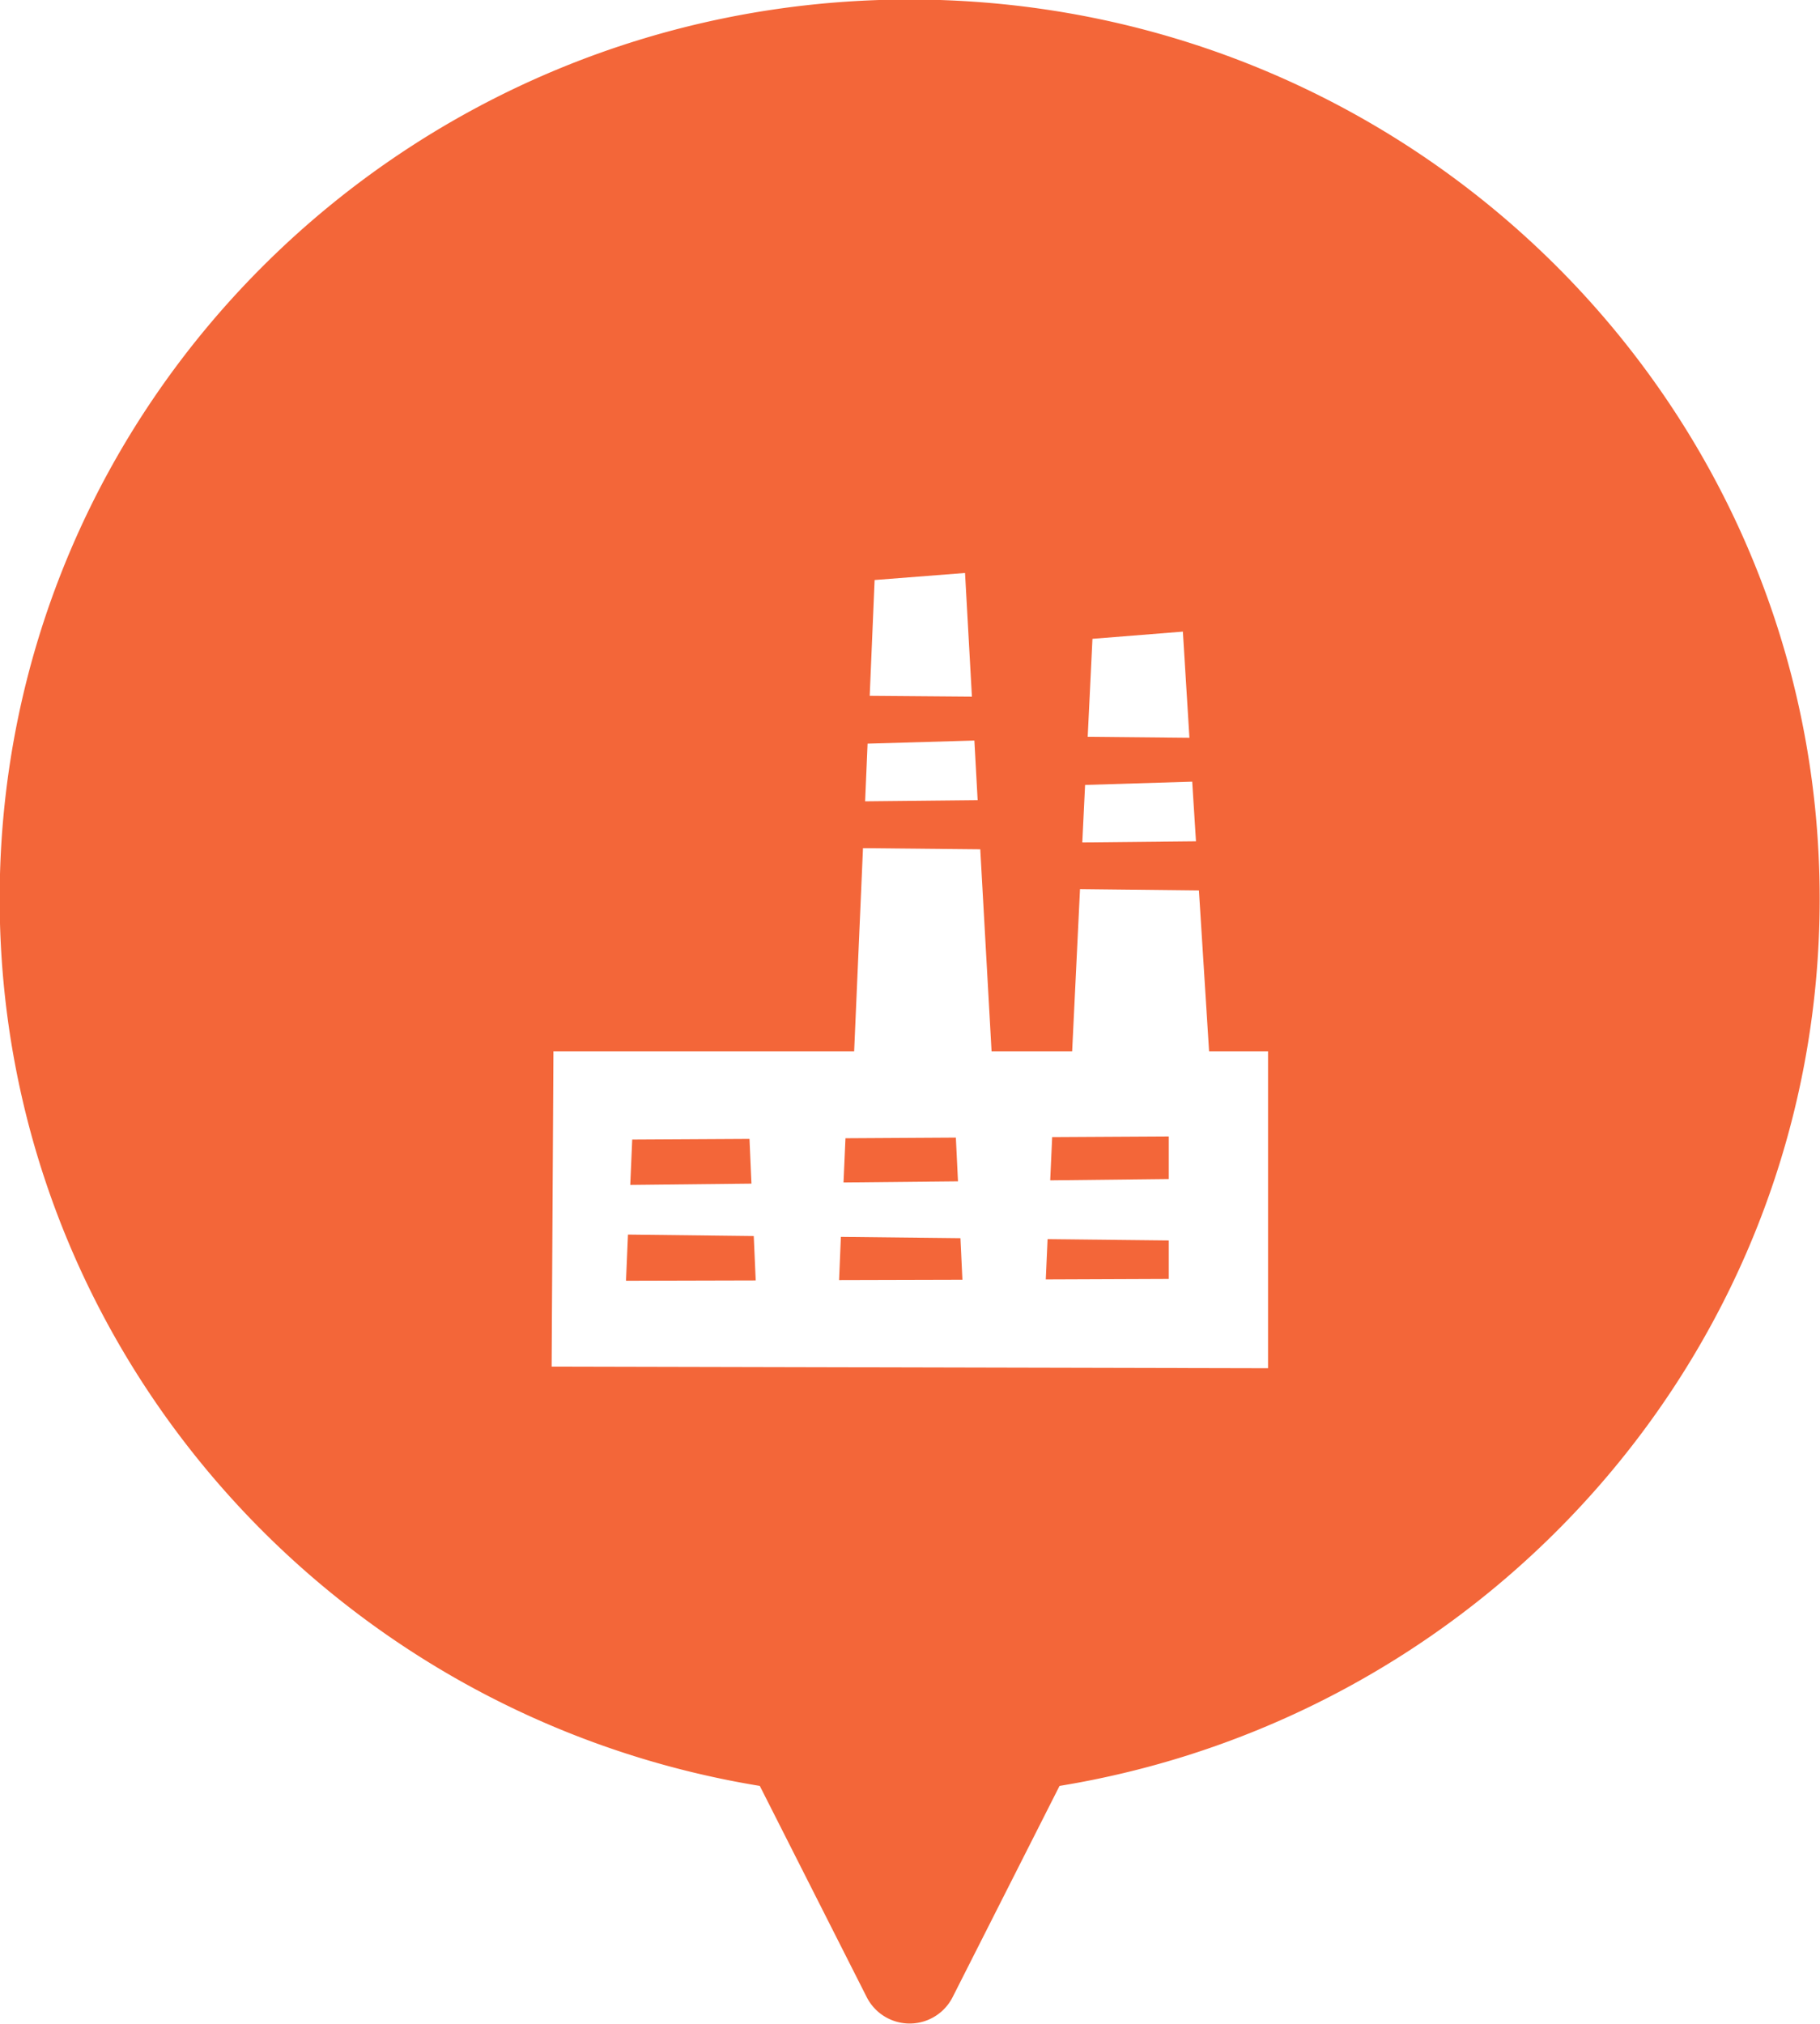 <svg width="41.998" height="46.7" viewBox="0 0 11.112 12.356" xmlns="http://www.w3.org/2000/svg"><defs><filter id="filter0_d" x=".233" y="0" width="196.18" height="90" filterUnits="userSpaceOnUse" color-interpolation-filters="sRGB"><feFlood flood-opacity="0" result="BackgroundImageFix"/><feColorMatrix in="SourceAlpha" values="0 0 0 0 0 0 0 0 0 0 0 0 0 0 0 0 0 0 127 0"/><feOffset dy="2"/><feGaussianBlur stdDeviation="12.5"/><feColorMatrix values="0 0 0 0 0 0 0 0 0 0 0 0 0 0 0 0 0 0 0.12 0"/><feBlend in2="BackgroundImageFix" result="effect1_dropShadow"/><feBlend in="SourceGraphic" in2="effect1_dropShadow" result="shape"/></filter><style></style></defs><g fill="none"><path d="M421.04-617.63a2 2 0 011.789-2.894h131.67a5 5 0 014.472 2.763l7.5 15a4.999 4.999 0 010 4.473l-7.5 15a5 5 0 01-4.472 2.764h-131.67a2 2 0 01-1.789-2.895l7.435-14.87a5 5 0 000-4.472z" fill="#fff" filter="url(#filter0_d)" transform="translate(50.924 16.88) scale(.265)"/><path d="M6.469 10.903c2.633-.431 4.641-2.692 4.641-5.416 0-3.032-2.487-5.49-5.556-5.49S-.002 2.455-.002 5.487c0 2.724 2.008 4.985 4.641 5.416l.653 1.29a.294.294 0 00.524 0z" clip-rule="evenodd" fill-rule="evenodd" fill="#f36639"/><path d="M3.379 6.418h1.836l.054-1.24.716.007.069 1.233h.492l.048-.99.726.008.062.982h.36v1.935l-4.374-.01zm3.757.52l-.712.004-.012.264.724-.008zm0 .87v-.235l-.74-.008-.011.246zm-2.56-.855l-.716.004-.012.277.74-.008zm1.26-.008l-.674.004-.012.27.699-.007zm.04.868l-.012-.254-.73-.008-.011.264zm-1.262.004l-.012-.271-.768-.009-.012.282zm2.011-3.025l.654-.02.023.364-.694.007zM6.67 3.9l.552-.044.04.648-.621-.006zm-1.373.64l.652-.019.02.364-.687.007zm.043-.999l.552-.043.042.755-.624-.005z" clip-rule="evenodd" fill-rule="evenodd" fill="#fff"/></g></svg>